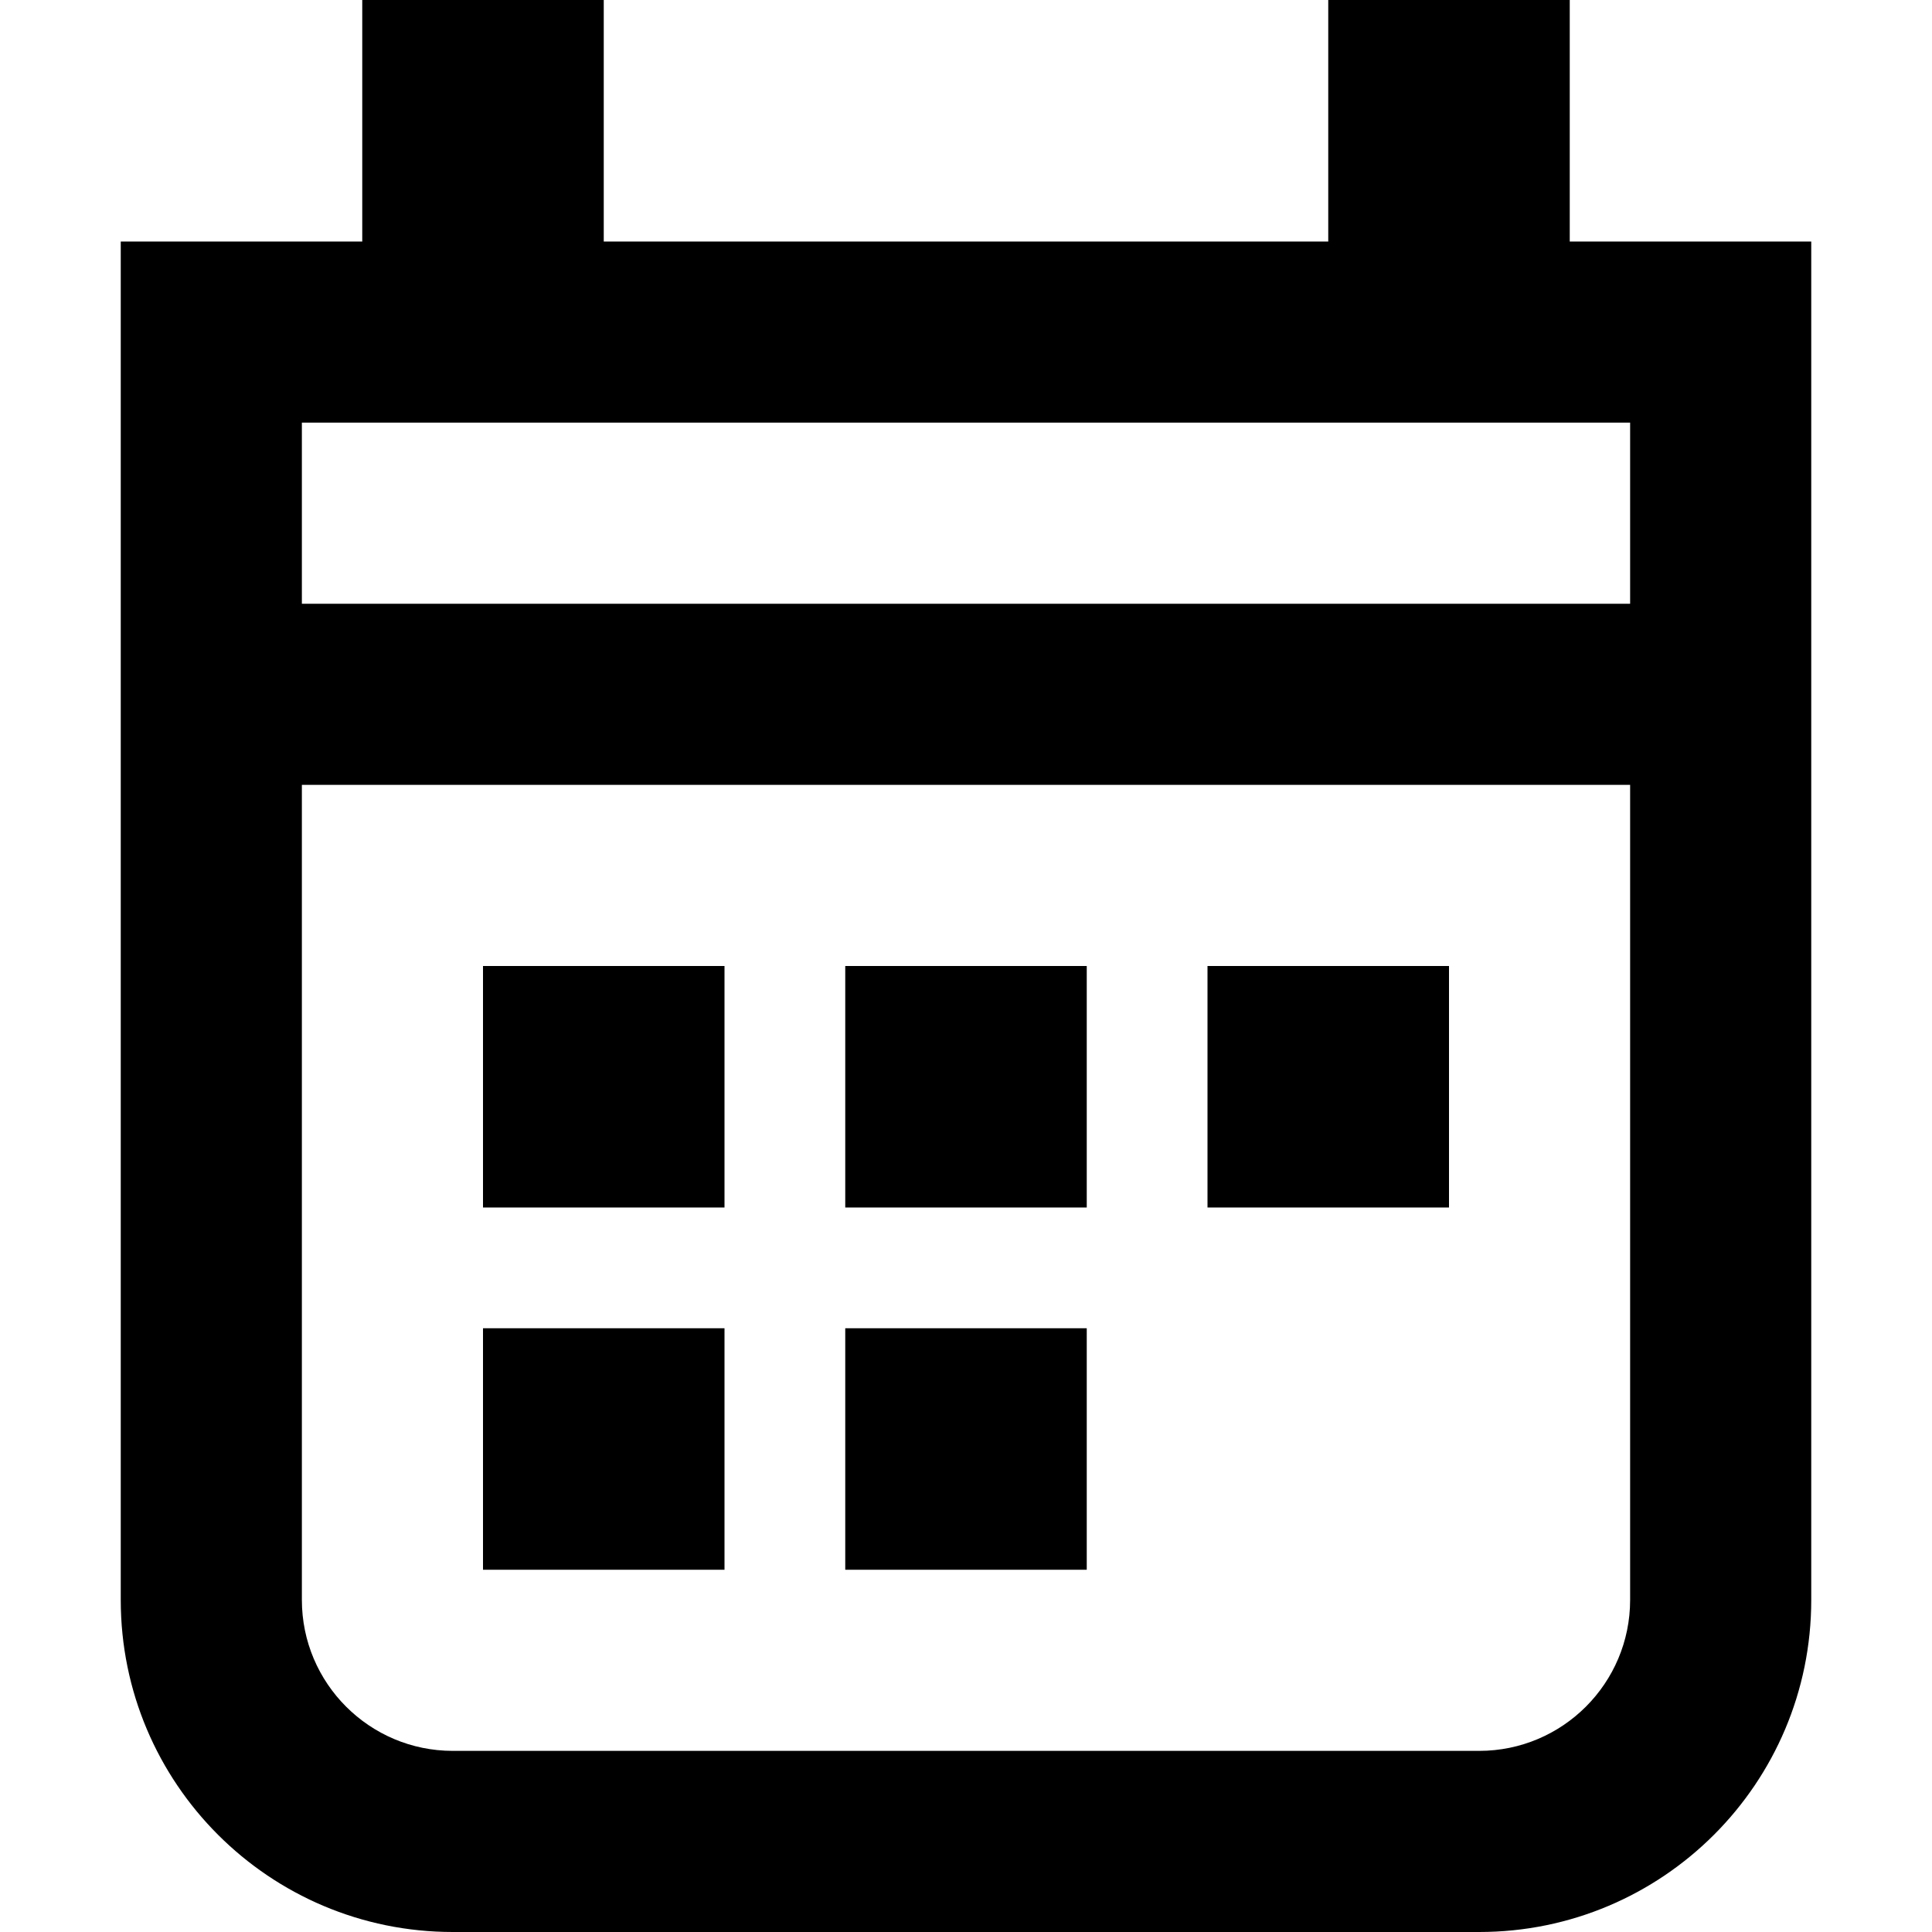 <svg xmlns="http://www.w3.org/2000/svg" width="16" height="16" viewBox="0 0 16 16" fill="none"><rect width="16" height="16" fill="none"/>
<path d="M6 10V8H4V10H6Z" fill="#000000"/>
<path d="M6 11V13H4V11H6Z" fill="#000000"/>
<path d="M9 8H7V10H9V8Z" fill="#000000"/>
<path d="M7 11H9V13H7V11Z" fill="#000000"/>
<path d="M12 10V8H10V10H12Z" fill="#000000"/>
<path d="M3 0H5V2H11V0H13V2H15V13.25C15 14.769 13.769 16 12.25 16H3.75C2.231 16 1 14.769 1 13.25V2H3V0ZM2.5 3.5V5H13.5V3.5H2.5ZM2.5 13.25C2.5 13.94 3.06 14.5 3.75 14.5H12.25C12.94 14.5 13.5 13.94 13.5 13.25V6.5H2.5V13.25Z" fill="#000000"/>
</svg>

